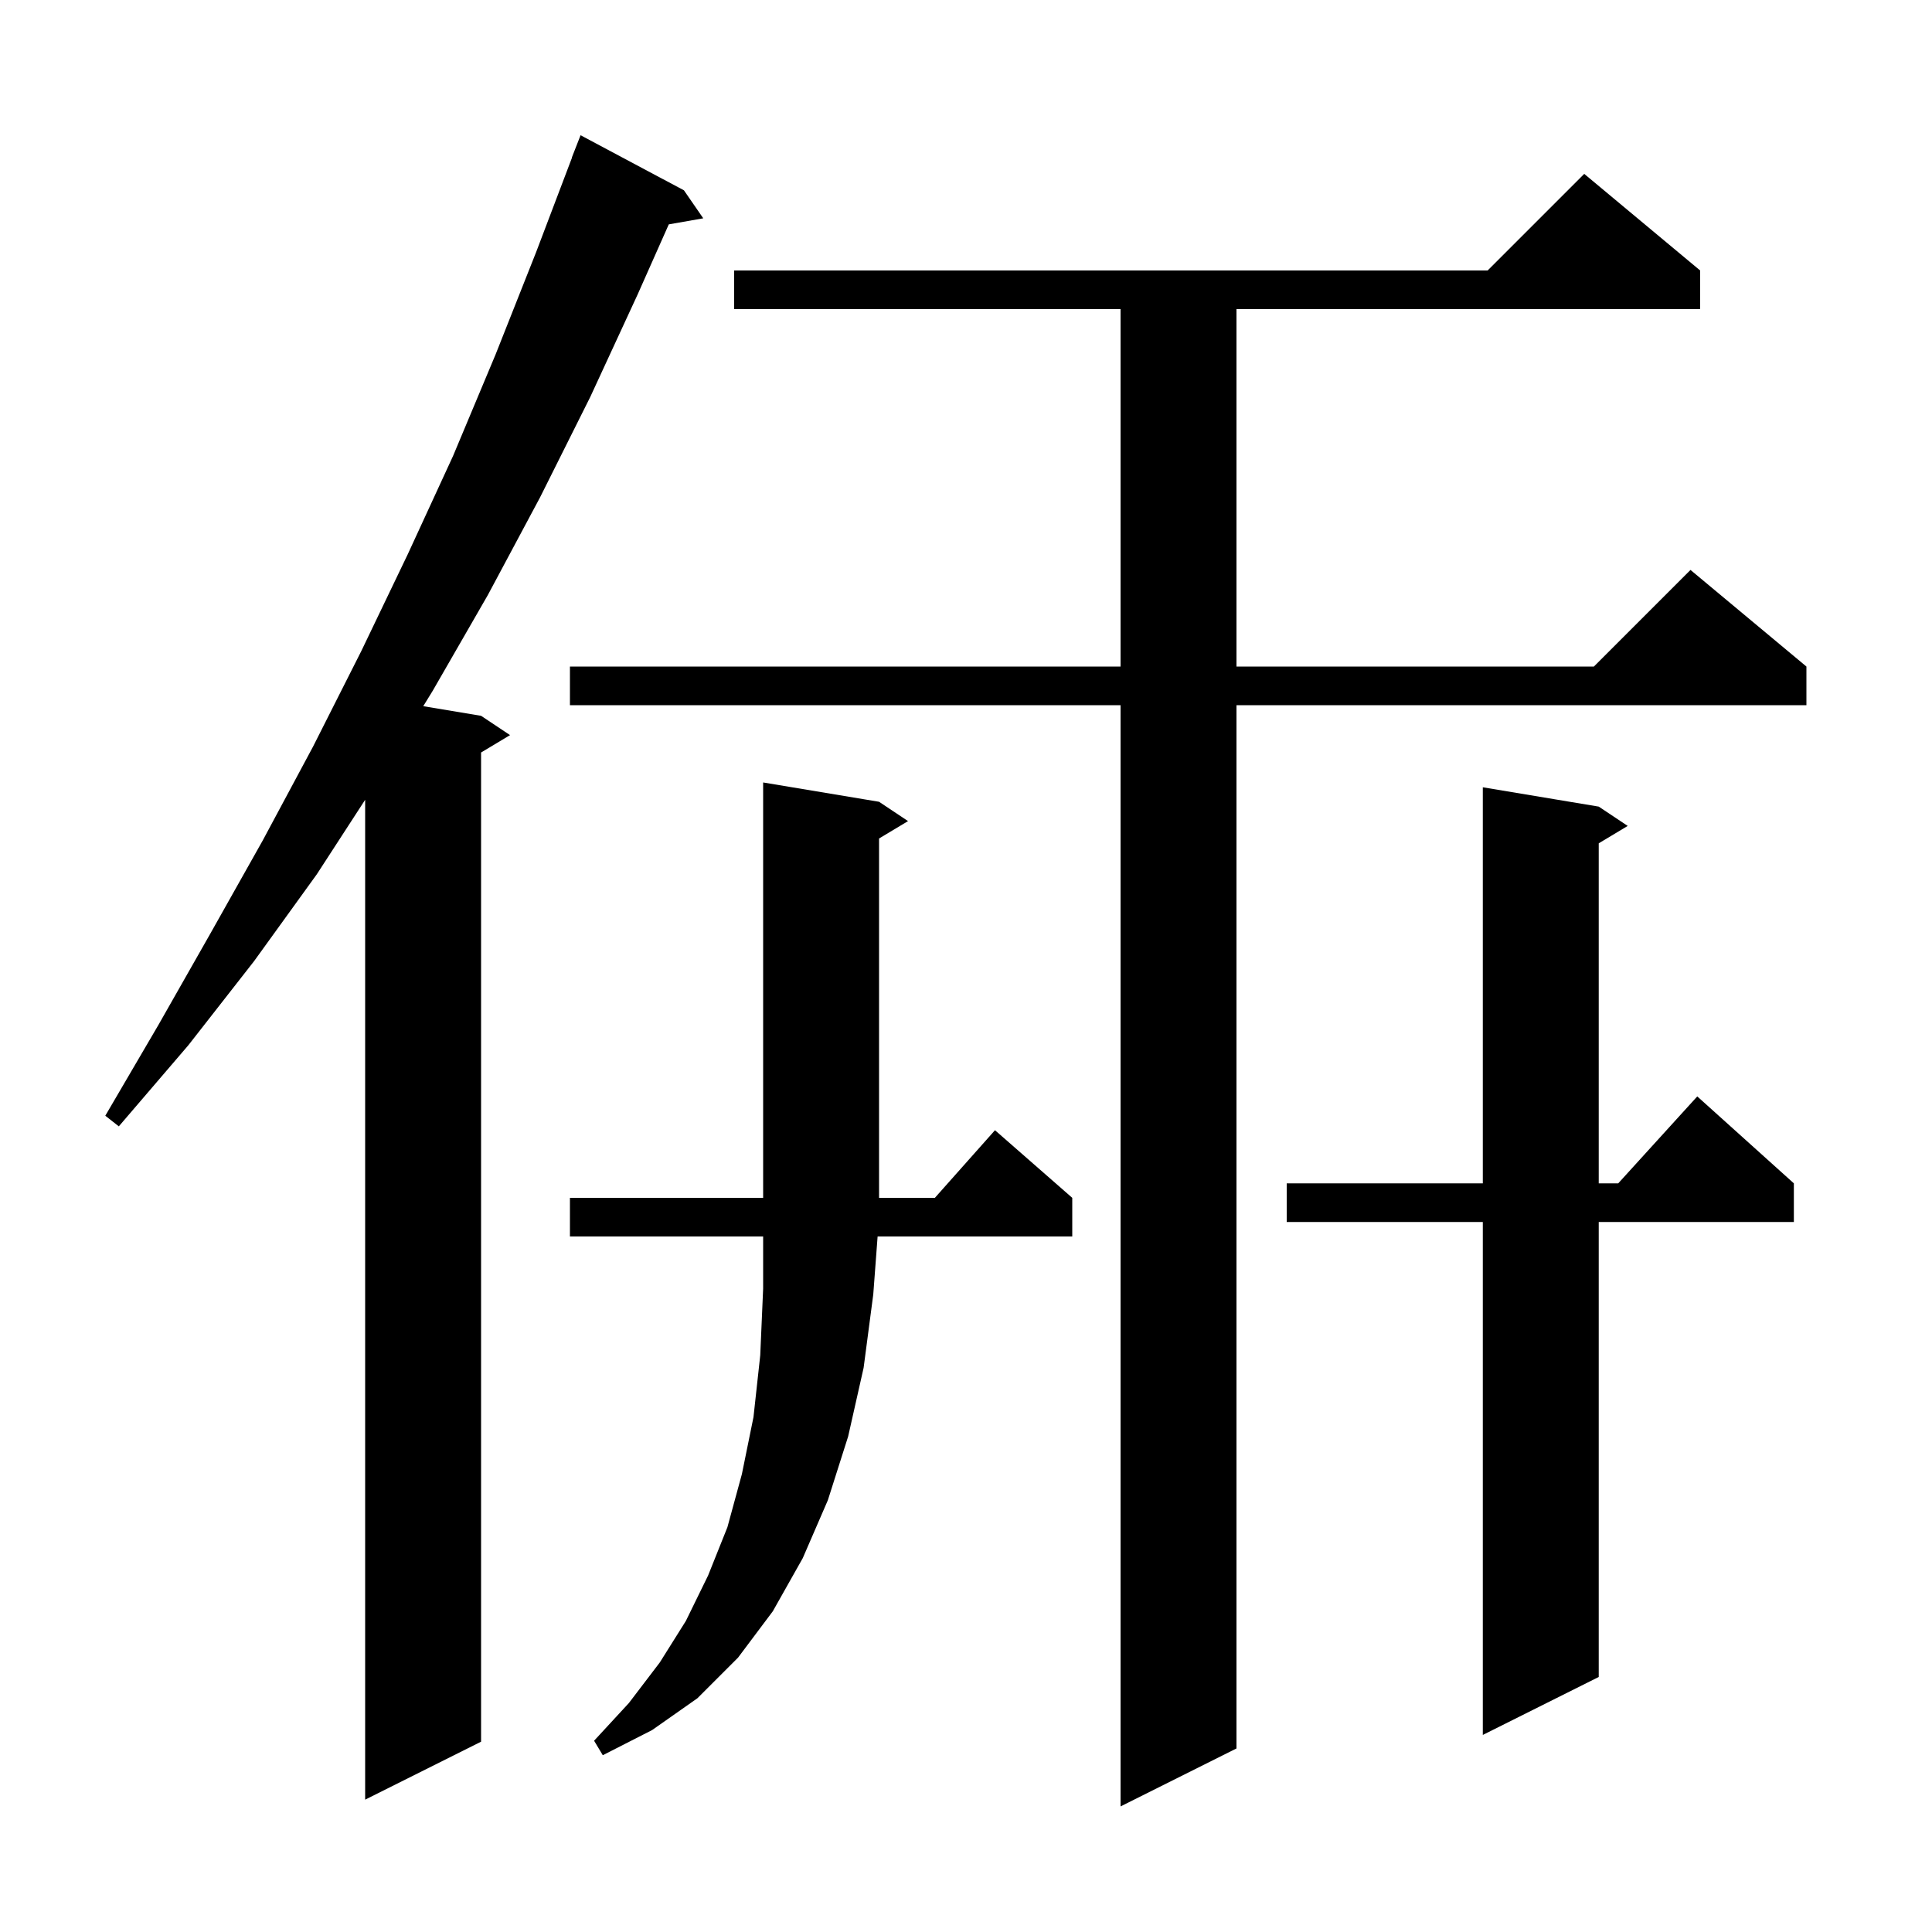 <svg xmlns="http://www.w3.org/2000/svg" xmlns:xlink="http://www.w3.org/1999/xlink" version="1.1" baseProfile="full" viewBox="0 0 200 200" width="200" height="200">
<g fill="black">
<path d="M 176.0 28.0 L 176.0 32.0 L 128.0 32.0 L 128.0 69.0 L 165.0 69.0 L 175.0 59.0 L 187.0 69.0 L 187.0 73.0 L 128.0 73.0 L 128.0 181.0 L 116.0 187.0 L 116.0 73.0 L 59.0 73.0 L 59.0 69.0 L 116.0 69.0 L 116.0 32.0 L 76.0 32.0 L 76.0 28.0 L 154.0 28.0 L 164.0 18.0 Z M 70.8 19.7 L 72.8 22.6 L 69.233 23.226 L 66.0 30.5 L 61.1 41.1 L 55.9 51.5 L 50.5 61.6 L 44.8 71.5 L 43.815 73.103 L 49.8 74.1 L 52.8 76.1 L 49.8 77.9 L 49.8 180.3 L 37.8 186.3 L 37.8 82.795 L 32.8 90.5 L 26.3 99.5 L 19.5 108.2 L 12.3 116.6 L 10.9 115.5 L 16.4 106.1 L 21.8 96.6 L 27.2 87.0 L 32.4 77.3 L 37.4 67.4 L 42.2 57.4 L 46.9 47.2 L 51.3 36.7 L 55.5 26.1 L 59.218 16.305 L 59.2 16.3 L 60.1 14.0 Z M 91.0 83.0 L 94.0 85.0 L 91.0 86.8 L 91.0 124.0 L 96.778 124.0 L 103.0 117.0 L 111.0 124.0 L 111.0 128.0 L 90.85 128.0 L 90.4 134.0 L 89.4 141.6 L 87.8 148.7 L 85.7 155.3 L 83.1 161.3 L 80.0 166.8 L 76.4 171.6 L 72.2 175.8 L 67.5 179.1 L 62.4 181.7 L 61.5 180.2 L 65.1 176.3 L 68.3 172.1 L 71.0 167.8 L 73.3 163.1 L 75.3 158.1 L 76.8 152.6 L 78.0 146.7 L 78.7 140.3 L 79.0 133.4 L 79.0 128.0 L 59.0 128.0 L 59.0 124.0 L 79.0 124.0 L 79.0 81.0 Z M 165.5 83.5 L 168.5 85.5 L 165.5 87.3 L 165.5 122.5 L 167.518 122.5 L 175.7 113.5 L 185.7 122.5 L 185.7 126.5 L 165.5 126.5 L 165.5 173.6 L 153.5 179.6 L 153.5 126.5 L 133.2 126.5 L 133.2 122.5 L 153.5 122.5 L 153.5 81.5 Z " />
</g>
</svg>
